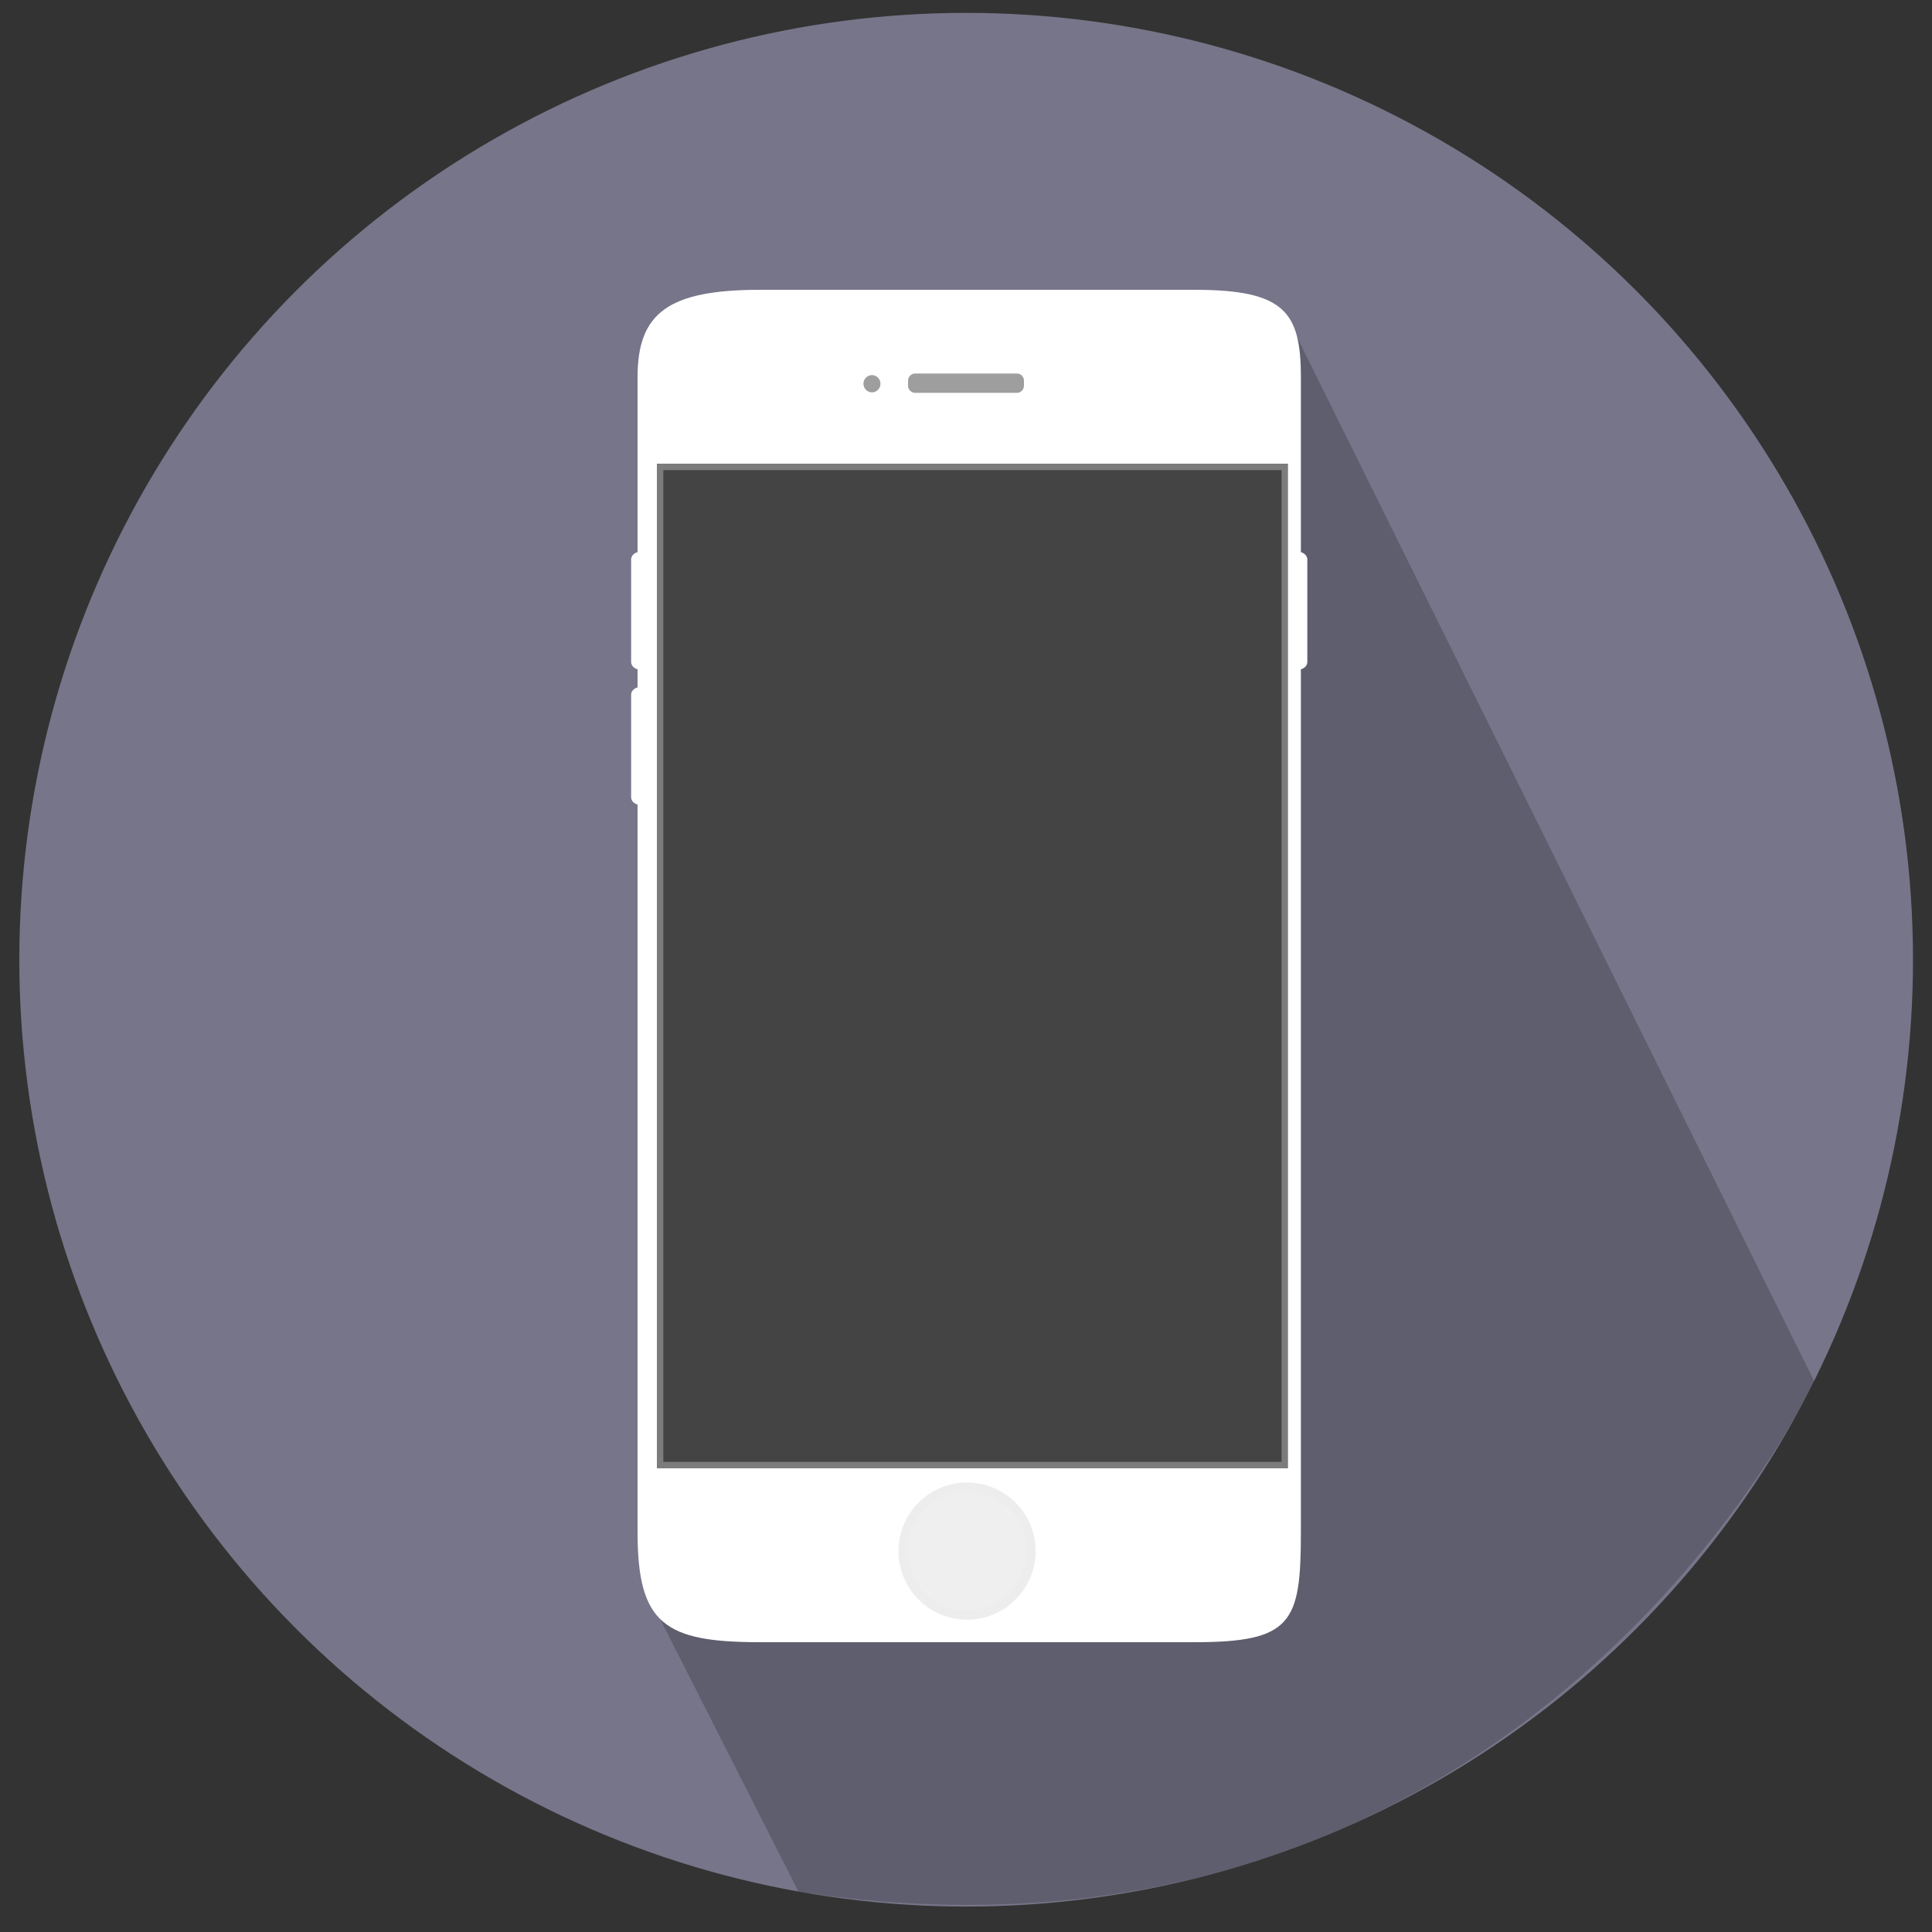<?xml version="1.0" encoding="utf-8"?>
<!-- Generator: Adobe Illustrator 17.0.2, SVG Export Plug-In . SVG Version: 6.00 Build 0)  -->
<!DOCTYPE svg PUBLIC "-//W3C//DTD SVG 1.1//EN" "http://www.w3.org/Graphics/SVG/1.1/DTD/svg11.dtd">
<svg version="1.1" id="Layer_1" xmlns="http://www.w3.org/2000/svg" xmlns:xlink="http://www.w3.org/1999/xlink" x="0px" y="0px"
	 width="300px" height="300px" viewBox="0 0 300 300" enable-background="new 0 0 300 300" xml:space="preserve">
<rect x="0" y="0" width="300" height="300" fill="#333333" stroke="none"/>
<circle fill="#777589" cx="150.025" cy="149.025" r="147.025"/>
<path id="Shadow" opacity="0.2" d="M199.5,48.505l82.213,165.97c0,0-44.838,96.4-157.72,79.278L102.5,251.389L199.5,48.505z"/>
<g>
	<path fill="#FFFFFF" d="M101,86.862c0-0.66-0.672-1.196-1.5-1.196l0,0c-0.828,0-1.5,0.535-1.5,1.196v15.942
		c0,0.66,0.672,1.196,1.5,1.196l0,0c0.828,0,1.5-0.535,1.5-1.196V86.862z"/>
	<path fill="#FFFFFF" d="M101,107.862c0-0.66-0.672-1.196-1.5-1.196l0,0c-0.828,0-1.5,0.535-1.5,1.196v15.942
		c0,0.66,0.672,1.196,1.5,1.196l0,0c0.828,0,1.5-0.535,1.5-1.196V107.862z"/>
	<path fill="#FFFFFF" d="M203,86.862c0-0.66-0.672-1.196-1.5-1.196l0,0c-0.828,0-1.5,0.535-1.5,1.196v15.942
		c0,0.66,0.672,1.196,1.5,1.196l0,0c0.828,0,1.5-0.535,1.5-1.196V86.862z"/>
	<path fill="#FFFFFF" d="M202,237.913c0,14.06-1.351,17.087-16.556,17.087h-67.392C103.208,255,99,252.206,99,237.913V58.56
		C99,48.597,103.763,45,118.053,45h67.392C199.386,45,202,48.364,202,58.56V237.913z"/>
	<rect x="102.5" y="72.5" fill="#444444" stroke="#7C7C7C" stroke-miterlimit="10" width="97" height="155"/>
	<path fill="#9E9E9E" d="M159,59.894c0,0.611-0.495,1.106-1.106,1.106h-15.788c-0.611,0-1.106-0.495-1.106-1.106v-0.788
		c0-0.611,0.495-1.106,1.106-1.106h15.788c0.611,0,1.106,0.495,1.106,1.106V59.894z"/>
	<ellipse fill="#9E9E9E" cx="135.398" cy="59.587" rx="1.321" ry="1.342"/>
	<circle fill="#EFEFEF" stroke="#EDEDED" stroke-width="1.397" stroke-miterlimit="10" cx="150.164" cy="240.856" r="9.953"/>
	<path id="Glare" display="none" opacity="0.1" fill="#FFFFFF" d="M185.444,45h-65.212l79.991,205.454
		c1.635-2.599,1.777-6.405,1.777-12.541V58.56C202,48.364,199.386,45,185.444,45z"/>
</g>
</svg>
